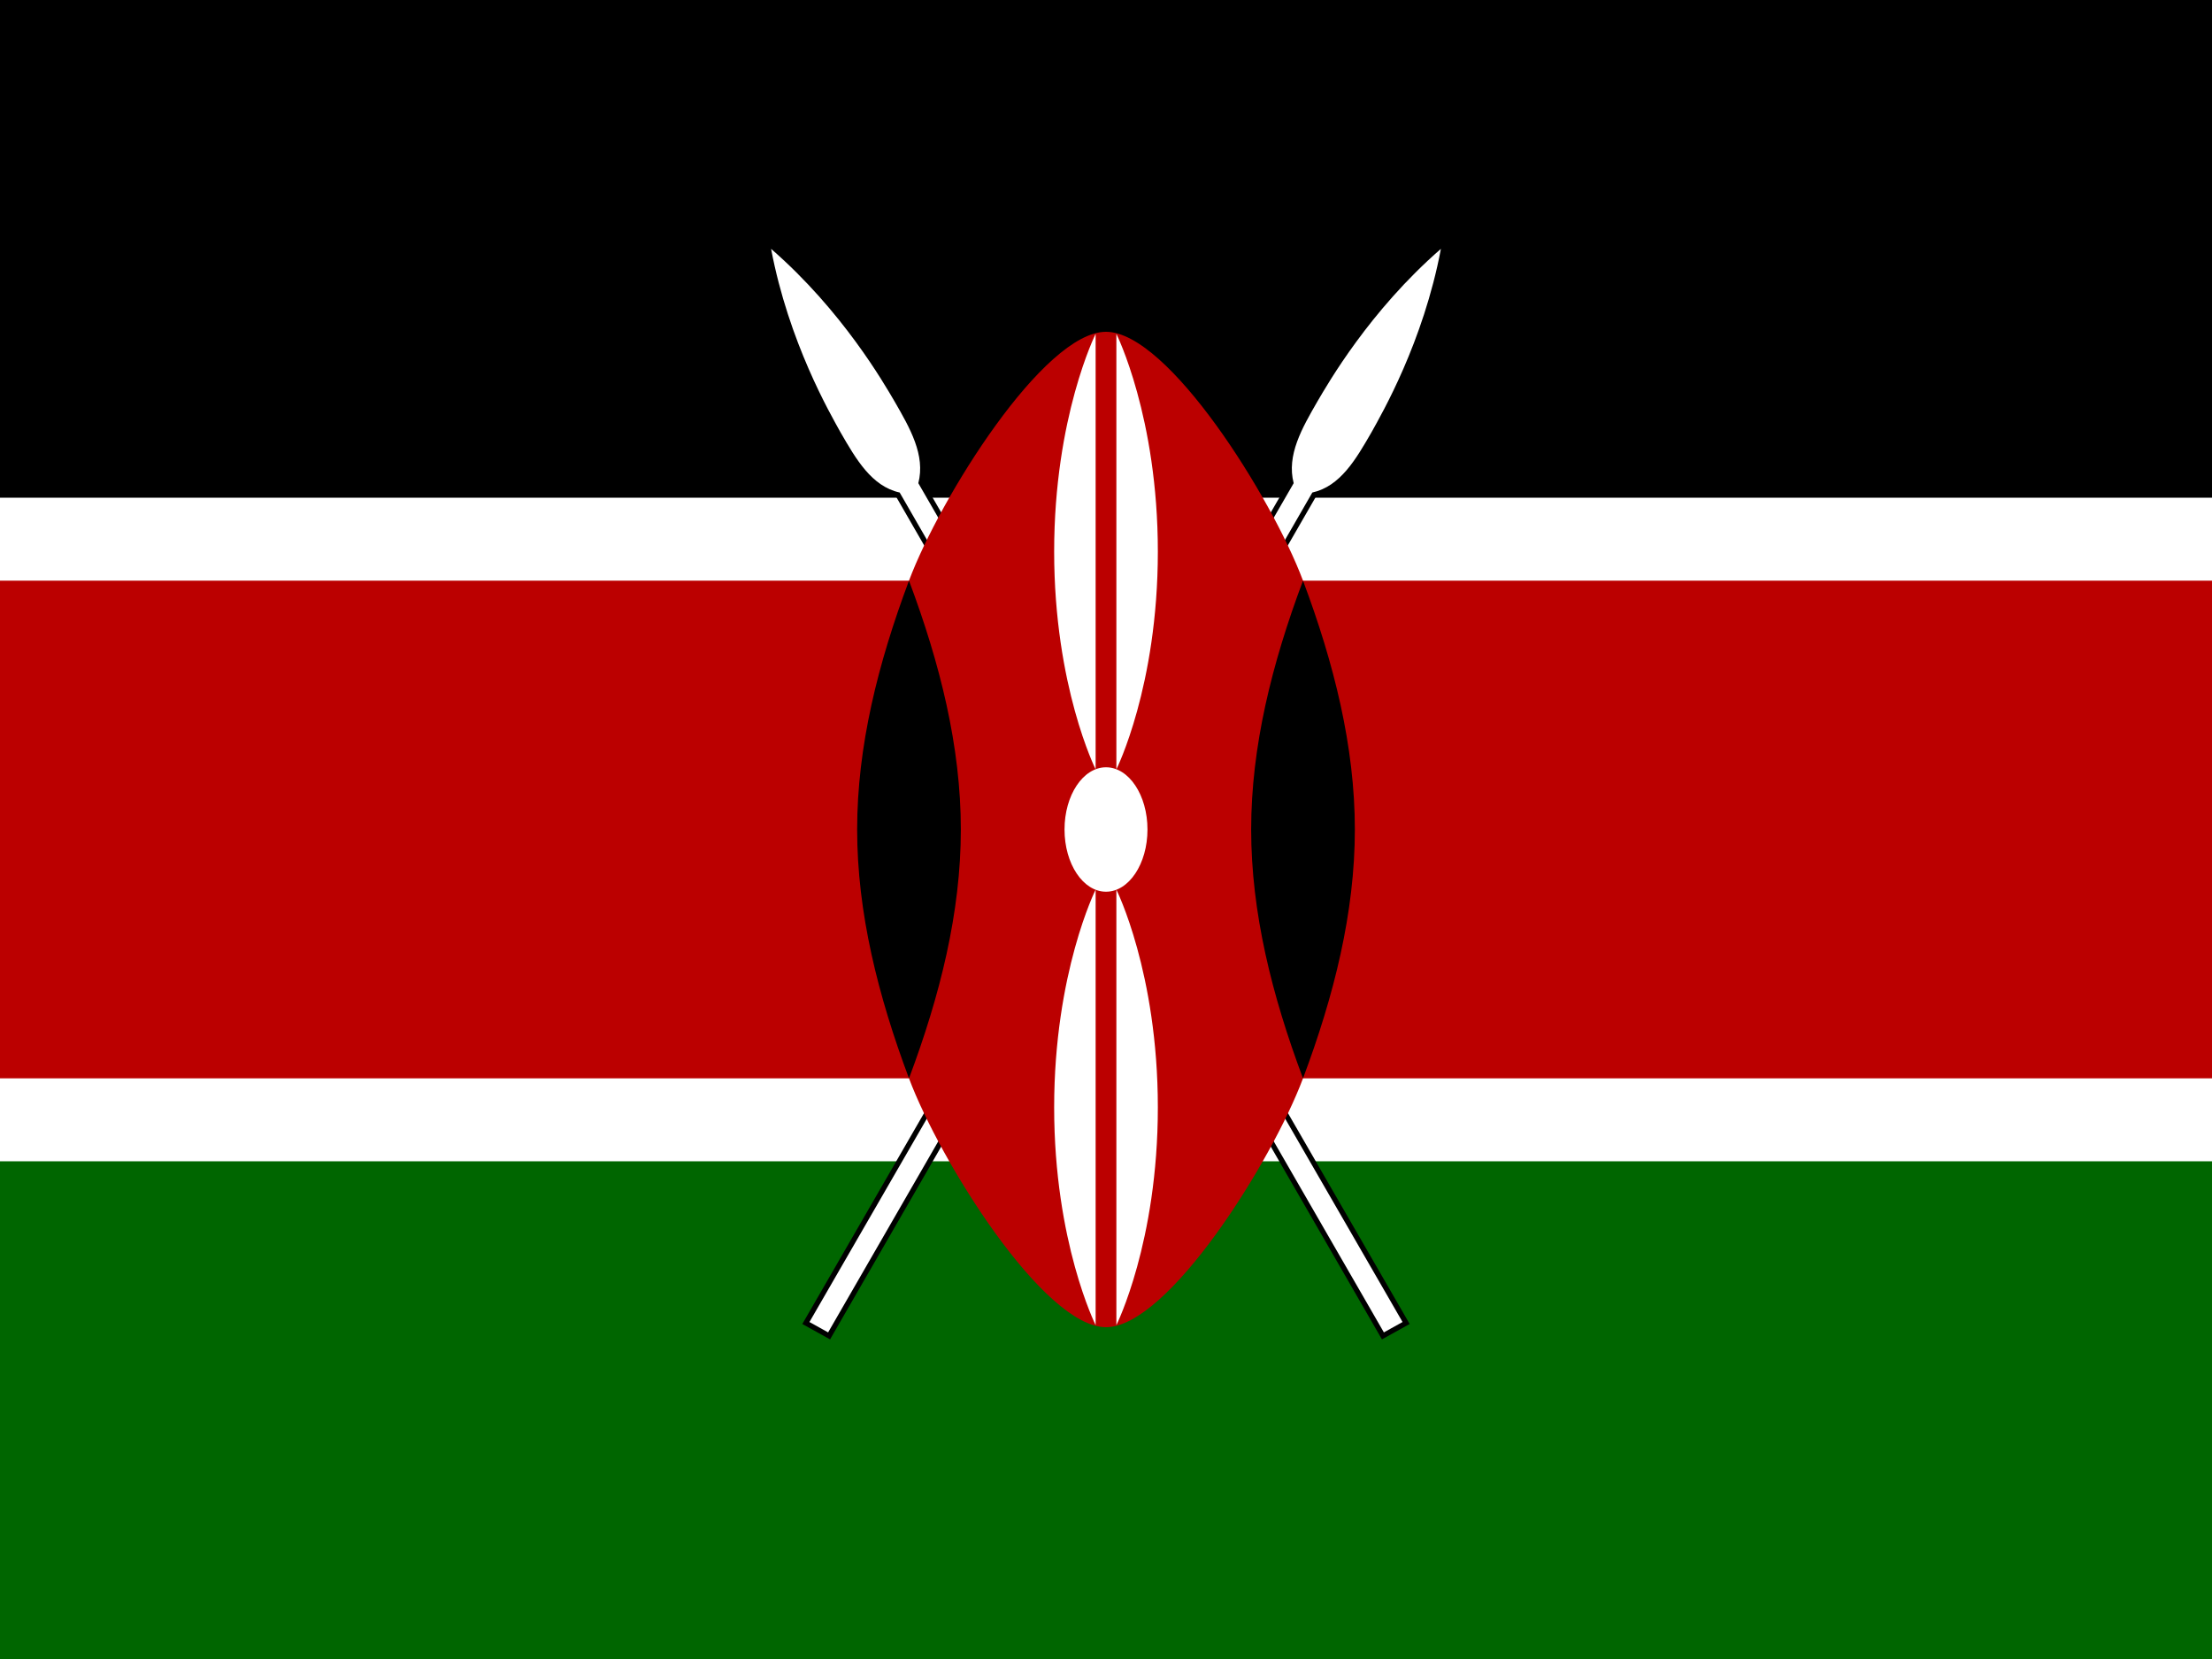<svg xmlns="http://www.w3.org/2000/svg" xmlns:xlink="http://www.w3.org/1999/xlink" height="480" width="640" viewBox="0 0 640 480"><defs><path stroke-miterlimit="10" d="M-28.6 47.5l1.8 1 46.7-81c2.7-.6 4.2-3.2 5.7-5.8 1-1.8 5-8.7 6.7-17.7-6.9 6-10.9 13-11.9 14.7-1.5 2.6-3 5.2-2.3 7.9z" id="a"/></defs><path d="M0 0h640v480H0z" fill="#fff"/><path d="M0 0h640v144H0z"/><path d="M0 336h640v144H0z" fill="#060"/><g id="b" transform="matrix(3 0 0 3 320 240)"><use height="100%" width="100%" xlink:href="#a" stroke="#000"/><use height="100%" width="100%" xlink:href="#a" fill="#fff"/></g><use height="100%" width="100%" xlink:href="#b" transform="matrix(-1 0 0 1 640 0)"/><path d="M640.5 168H377c-9-24-39-72-57-72s-48 48-57 72H-.2v144H263c9 24 39 72 57 72s48-48 57-72h263.5V168z" fill="#b00"/><path id="c" d="M377 312c9-24 15-48 15-72s-6-48-15-72c-9 24-15 48-15 72s6 48 15 72"/><use height="100%" width="100%" xlink:href="#c" transform="matrix(-1 0 0 1 640 0)"/><g transform="matrix(3 0 0 3 320 240)" fill="#fff"><ellipse rx="4" ry="6"/><path id="d" d="M1 5.8s4 8 4 21-4 21-4 21z"/><use height="100%" width="100%" xlink:href="#d" transform="scale(-1)"/><use height="100%" width="100%" xlink:href="#d" transform="scale(-1 1)"/><use height="100%" width="100%" xlink:href="#d" transform="scale(1 -1)"/></g></svg>